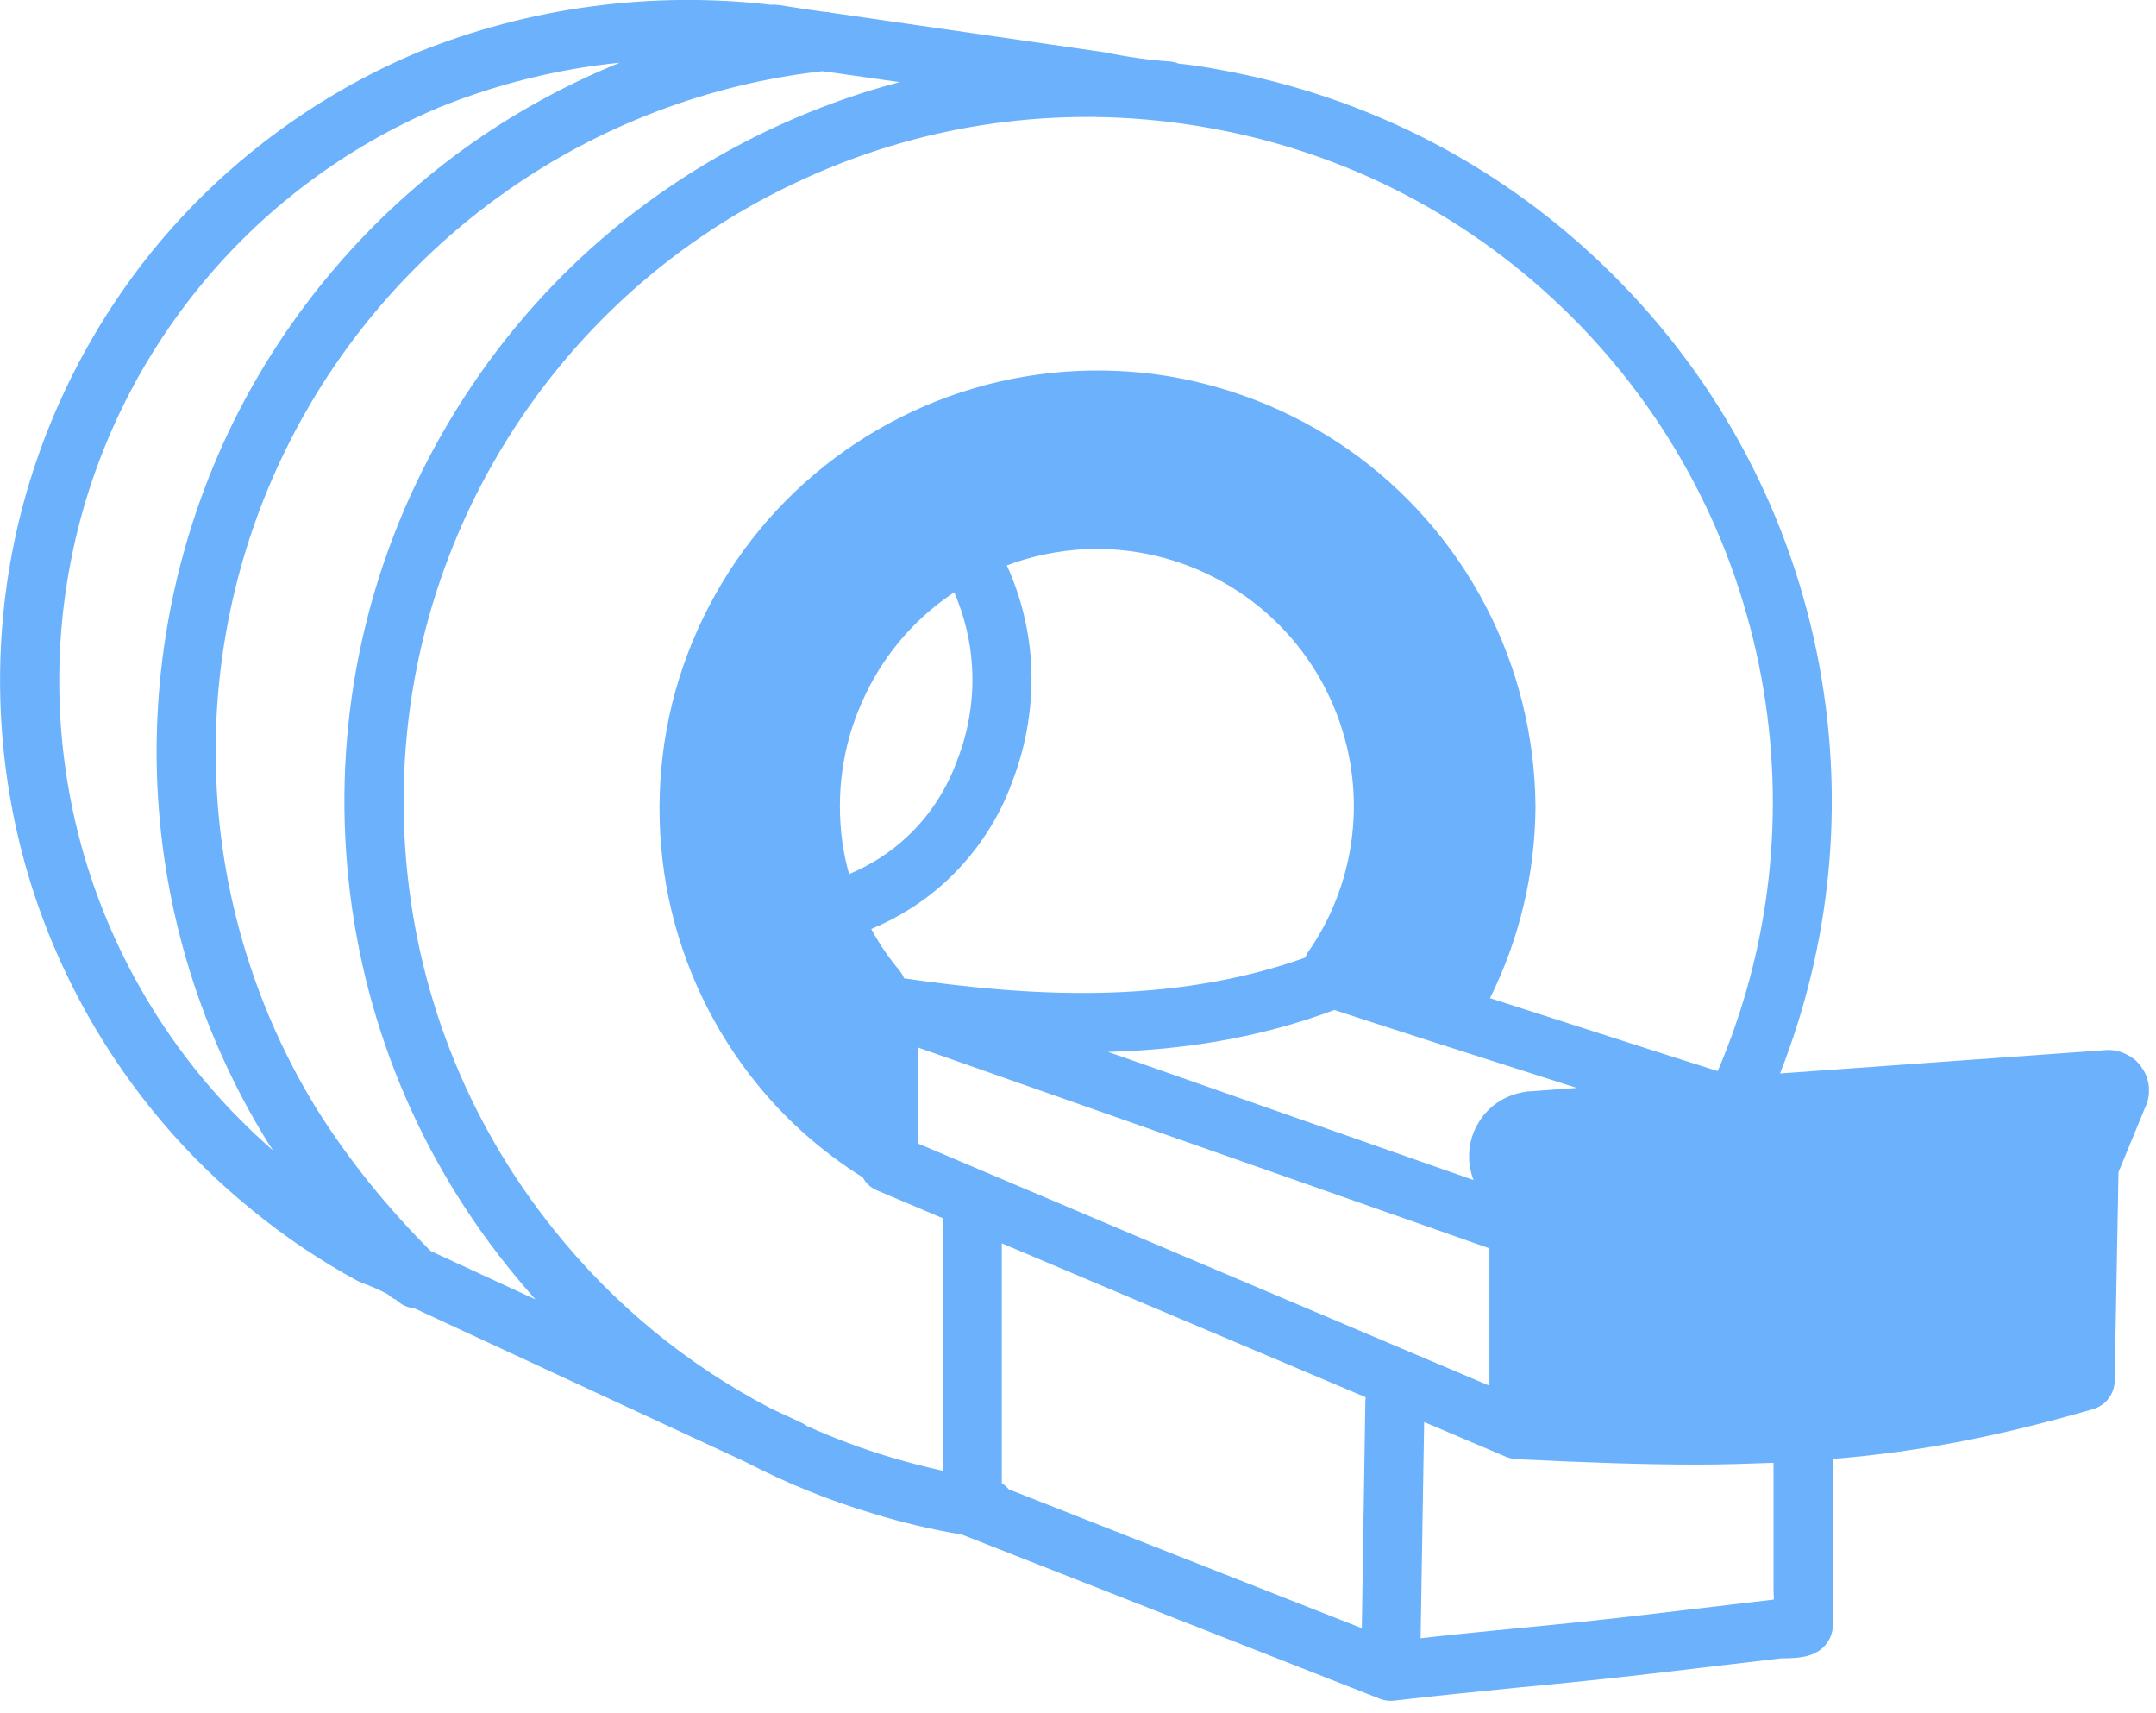 <svg width="73" height="58" viewBox="0 0 73 58" fill="none" xmlns="http://www.w3.org/2000/svg">
<g id="Layer_1" clip-path="url(#clip0_39_3565)">
<path id="Vector" d="M72.53 36.161C72.4 35.951 72.21 35.791 71.99 35.691C71.78 35.581 71.53 35.531 71.29 35.551L60.27 36.341C61.99 31.961 62.46 27.241 61.61 22.581C60.68 17.521 58.26 12.931 54.61 9.301C50.97 5.671 46.36 3.271 41.3 2.361C40.83 2.271 40.37 2.201 39.9 2.151C39.81 2.111 39.71 2.091 39.61 2.081C38.89 2.031 38.18 1.931 37.41 1.771L28.42 0.471C28.33 0.461 28.24 0.441 28.14 0.431C28.07 0.411 27.99 0.401 27.9 0.401C27.4 0.331 26.88 0.251 26.38 0.171C26.29 0.161 26.2 0.151 26.11 0.161C22.05 -0.309 17.92 0.241 14.12 1.781C10.63 3.251 7.52 5.581 5.14 8.521C2.76 11.471 1.12 14.991 0.41 18.711C-0.3 22.431 -0.08 26.311 1.05 29.931C2.18 33.541 4.21 36.861 6.91 39.511C7.94 40.521 9.07 41.441 10.27 42.251C10.87 42.651 11.49 43.031 12.12 43.371C12.17 43.391 12.22 43.411 12.26 43.431C12.57 43.541 12.86 43.671 13.14 43.821C13.21 43.891 13.3 43.961 13.41 44.001L13.43 44.021C13.6 44.181 13.81 44.271 14.03 44.291L25.22 49.481C26.61 50.201 28.07 50.801 29.6 51.251C30.57 51.551 31.56 51.781 32.57 51.951L46.7 57.501C46.7 57.501 46.77 57.531 46.81 57.541C46.85 57.551 46.9 57.561 46.95 57.571C47 57.571 47.04 57.581 47.09 57.581C47.13 57.581 47.18 57.571 47.22 57.571C48.56 57.411 50.02 57.271 51.49 57.121C52.97 56.981 54.45 56.831 55.81 56.671L60.31 56.141C60.99 56.141 61.53 56.081 61.87 55.611C62.1 55.271 62.1 54.931 62.06 54.001C62.05 53.881 62.05 53.791 62.05 53.741V49.391C65.09 49.141 67.76 48.601 70.88 47.701C71.3 47.571 71.59 47.191 71.6 46.761L71.73 39.681L72.62 37.521C72.73 37.301 72.78 37.051 72.76 36.811C72.74 36.571 72.66 36.341 72.53 36.161ZM8.31 38.081C5.84 35.661 3.99 32.631 2.96 29.331C1.93 26.031 1.73 22.491 2.38 19.091C3.02 15.691 4.52 12.471 6.7 9.781C8.87 7.091 11.71 4.961 14.88 3.631C16.84 2.841 18.9 2.331 20.99 2.121C19.24 2.831 17.58 3.731 16.03 4.811C12.56 7.241 9.74 10.541 7.87 14.351C6.01 18.151 5.13 22.401 5.33 26.631C5.53 30.871 6.81 35.011 9.04 38.631C9.11 38.741 9.18 38.851 9.25 38.951C8.93 38.671 8.61 38.381 8.31 38.081ZM14.58 42.351C13.13 40.901 11.83 39.301 10.74 37.571C8.69 34.251 7.51 30.431 7.33 26.541C7.14 22.641 7.95 18.731 9.67 15.231C11.39 11.721 13.98 8.691 17.18 6.451C20.33 4.241 24.02 2.841 27.84 2.411C27.95 2.421 28.05 2.441 28.15 2.451L30.46 2.781C29.08 3.141 27.72 3.631 26.4 4.231C21.72 6.361 17.85 9.831 15.22 14.251C12.58 18.671 11.37 23.721 11.72 28.851C12.07 33.981 13.95 38.821 17.16 42.841C17.48 43.241 17.8 43.621 18.13 43.991L14.58 42.351ZM31.92 49.791C31.33 49.661 30.75 49.511 30.18 49.341C29.2 49.051 28.25 48.691 27.33 48.281C27.28 48.241 27.21 48.201 27.15 48.171L26.12 47.691C23.27 46.211 20.76 44.151 18.73 41.601C15.77 37.901 14.04 33.441 13.72 28.711C13.4 23.991 14.51 19.341 16.93 15.271C19.36 11.201 22.92 8.011 27.23 6.051C31.54 4.081 36.28 3.491 40.94 4.331C45.61 5.161 49.84 7.371 53.2 10.711C56.56 14.061 58.78 18.291 59.64 22.941C60.47 27.461 59.96 32.051 58.16 36.261C57.2 35.961 53.59 34.801 50.45 33.791C51.45 31.781 51.98 29.551 51.99 27.291C51.97 24.931 51.39 22.581 50.29 20.491C49.2 18.401 47.6 16.581 45.66 15.221C43.73 13.871 41.47 12.991 39.13 12.671C36.79 12.361 34.38 12.611 32.16 13.411C29.93 14.211 27.91 15.541 26.3 17.271C24.69 19.001 23.51 21.111 22.87 23.391C22.24 25.661 22.16 28.081 22.64 30.401C23.12 32.711 24.16 34.901 25.66 36.731C26.66 37.961 27.85 39.001 29.2 39.851H29.21C29.31 40.051 29.48 40.211 29.7 40.301L31.92 41.241V49.791ZM49.88 39.911L49.9 39.951L37.52 35.611C40.03 35.541 42.62 35.151 45.18 34.191C46.47 34.621 50.29 35.841 53.39 36.831L51.73 36.951C51.39 36.991 51.06 37.101 50.77 37.281C50.48 37.461 50.24 37.711 50.07 37.991C49.89 38.281 49.78 38.611 49.75 38.951C49.72 39.281 49.77 39.631 49.88 39.911ZM28.75 29.591C28.65 29.241 28.57 28.871 28.52 28.501C28.3 26.891 28.52 25.261 29.18 23.781C29.83 22.291 30.88 21.021 32.22 20.111C32.25 20.091 32.28 20.071 32.31 20.051C32.65 20.841 32.86 21.691 32.91 22.541C32.98 23.621 32.81 24.731 32.4 25.761C32.05 26.731 31.47 27.621 30.72 28.321C30.15 28.861 29.47 29.291 28.75 29.591ZM32.09 29.781C33.07 28.861 33.83 27.701 34.27 26.471C34.77 25.191 34.99 23.791 34.91 22.421C34.84 21.291 34.56 20.171 34.09 19.141C34.93 18.821 35.83 18.641 36.74 18.591C38.37 18.521 39.97 18.901 41.38 19.691C42.8 20.481 43.96 21.651 44.75 23.071C45.53 24.491 45.91 26.091 45.83 27.711C45.75 29.331 45.22 30.901 44.29 32.231C44.25 32.291 44.22 32.361 44.19 32.421C39.57 34.061 34.77 33.721 30.61 33.121C30.58 33.031 30.52 32.941 30.46 32.861C30.09 32.421 29.77 31.951 29.5 31.451C30.45 31.051 31.34 30.491 32.09 29.781ZM46.23 47.411L46.11 55.121L34.16 50.421C34.09 50.341 34.01 50.271 33.92 50.211V42.091L46.24 47.301C46.24 47.301 46.23 47.371 46.23 47.411ZM31.08 38.711V35.461L50.43 42.261V46.911L31.08 38.711ZM60.06 54.151L55.57 54.681C54.23 54.841 52.76 54.991 51.29 55.131C50.21 55.241 49.13 55.341 48.1 55.461L48.22 48.141L51 49.321C51.13 49.371 51.26 49.401 51.39 49.401C53.67 49.511 55.65 49.581 57.44 49.581C58.36 49.581 59.22 49.551 60.05 49.521V53.741C60.05 53.801 60.05 53.931 60.06 54.091V54.151Z" fill="#6BB1FC"/>
</g>
<defs>
<clipPath id="clip0_39_3565">
<rect width="72.76" height="57.58" fill="white"/>
</clipPath>
</defs>
</svg>
